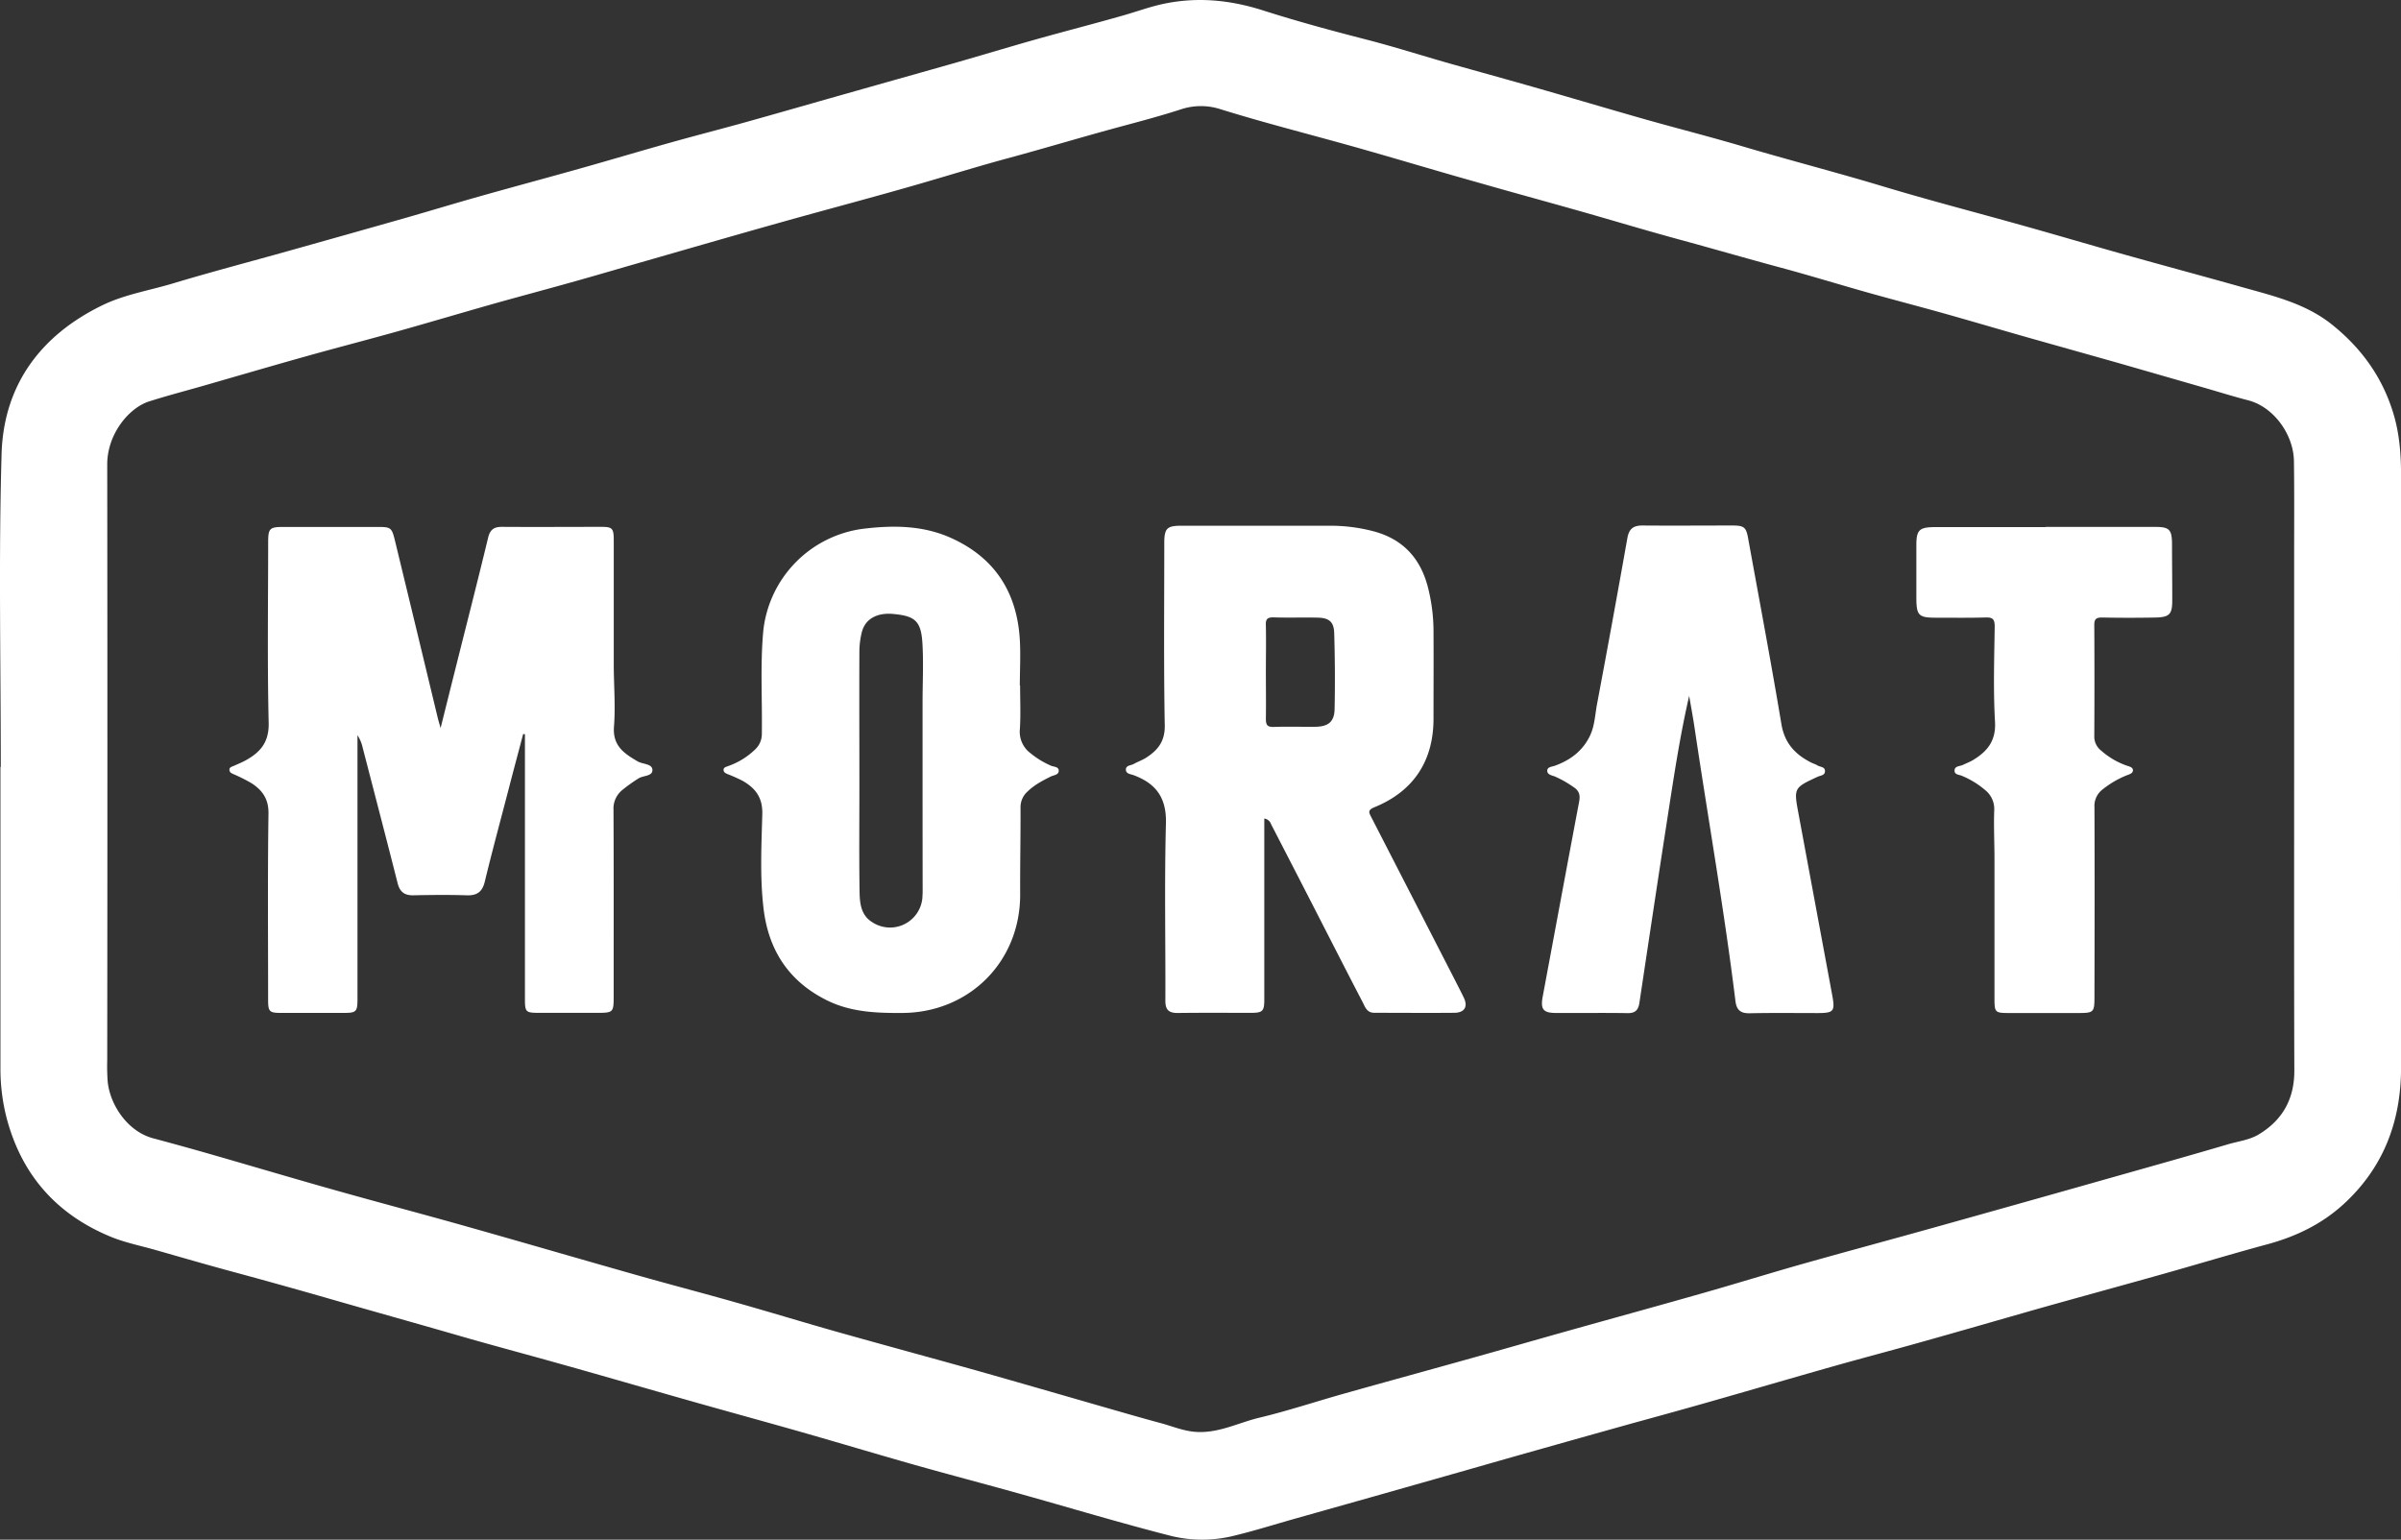 <svg id="Capa_1" data-name="Capa 1" xmlns="http://www.w3.org/2000/svg" viewBox="0 0 857.82 550.27"><rect x="0" y="0" width="857.82" height="550.27" fill="#333333" stroke="none"/><defs><style>.cls-1{fill:#fff;}</style></defs><title>moratlogowhite</title><path class="cls-1" d="M.12,274.08c0-37.27-.79-74.56.28-111.8.71-24.53,13.81-42.38,36-53.18,8-3.89,16.8-5.27,25.23-7.81C75.36,97.16,89.22,93.53,103,89.66s27.82-7.82,41.72-11.78c8.79-2.51,17.54-5.18,26.33-7.66,12.08-3.41,24.2-6.66,36.28-10.06,10.67-3,21.29-6.18,32-9.18,8.93-2.51,17.93-4.81,26.87-7.3,11.64-3.25,23.24-6.6,34.87-9.89,12.37-3.51,24.76-7,37.13-10.5,10.62-3,21.19-6.23,31.82-9.23,10.33-2.91,20.74-5.57,31.06-8.52,5-1.42,9.83-3.23,14.91-4.26,11.94-2.43,23.5-1.26,35.13,2.45,12,3.84,24.27,7.17,36.53,10.32,10.05,2.58,20,5.75,29.94,8.59,10.64,3,21.32,5.93,32,9,12,3.44,24,7,36.09,10.46s24.2,6.51,36.22,10.05c16.8,5,33.75,9.35,50.52,14.41s33.54,9.39,50.31,14.1C735,84.1,747.21,87.71,759.5,91.16c13.83,3.88,27.7,7.6,41.53,11.5,11.19,3.15,22.57,5.81,32,13.36,10.67,8.56,18.22,19.11,22.08,32.34,2.09,7.18,2.58,14.45,2.57,21.85q-.06,105.67,0,211.34c0,19-6.12,35.46-20.28,48.57-7.9,7.31-17.24,11.81-27.58,14.6-12.45,3.36-24.79,7.1-37.2,10.59-14.92,4.2-29.87,8.27-44.79,12.47-14,4-28,8.06-42.08,12-10.24,2.89-20.53,5.58-30.77,8.48-15.12,4.28-30.19,8.7-45.3,13-8.9,2.54-17.84,5-26.75,7.44q-15.64,4.37-31.27,8.78-13.37,3.77-26.72,7.6l-32.25,9.16-30.34,8.56c-7.06,2-14.06,4.2-21.18,5.94a46.87,46.87,0,0,1-22.62.26c-18.4-4.68-36.59-10.19-54.89-15.3-12.27-3.43-24.59-6.65-36.85-10.12-13.6-3.85-27.13-7.92-40.72-11.8-13.05-3.72-26.15-7.29-39.22-11-15.68-4.43-31.33-9-47-13.38-12-3.38-24-6.56-35.9-10-15.28-4.42-30.6-8.69-45.89-13.09q-17.88-5.15-35.84-10c-8.93-2.42-17.81-5-26.7-7.54-5.42-1.55-11-2.65-16.2-4.79-19-7.86-31.44-21.67-36.93-41.65A70.24,70.24,0,0,1,0,381.46q0-53.69,0-107.38Zm819.36.83q0-37.33,0-74.65c0-11.82.09-23.64-.07-35.45-.13-9.51-7.23-19.41-16.37-21.75-5.13-1.32-10.19-2.91-15.29-4.38-10.42-3-20.83-6-31.25-9-10.64-3-21.3-6-31.94-9-10-2.84-19.93-5.79-29.93-8.6-9.13-2.56-18.3-4.94-27.43-7.51-10.41-2.93-20.74-6.12-31.18-8.93-12.23-3.29-24.39-6.83-36.61-10.15s-24.07-6.93-36.12-10.33c-11.87-3.36-23.77-6.59-35.62-10C514.42,61.45,501.24,57.47,488,53.7c-17.41-5-35-9.34-52.27-14.72A22.6,22.6,0,0,0,422,39c-7.19,2.34-14.48,4.28-21.77,6.24-13.53,3.64-26.94,7.7-40.47,11.36-10.19,2.76-20.31,5.89-30.46,8.84-16.89,4.91-33.91,9.37-50.85,14.13-16.73,4.7-33.43,9.54-50.14,14.34-8.13,2.33-16.24,4.74-24.38,7-9.13,2.57-18.31,5-27.44,7.57-11.82,3.35-23.6,6.86-35.42,10.17-10.75,3-21.56,5.79-32.31,8.81-12.06,3.38-24.08,6.91-36.12,10.37-6.52,1.87-13.09,3.58-19.55,5.64-7.23,2.3-15,11.73-14.94,22.62q.12,106.35,0,212.7a75.9,75.9,0,0,0,.17,7.83c.86,8.28,7.09,17.75,16.22,20.19q10.17,2.72,20.29,5.62c15,4.31,29.94,8.77,45,13,15.45,4.36,31,8.45,46.41,12.81,20.1,5.67,40.14,11.53,60.23,17.22,12,3.41,24.16,6.59,36.21,10s23.8,7,35.74,10.39c17.06,4.81,34.17,9.43,51.24,14.22C363.5,494,377.35,498,391.22,502c7.79,2.23,15.56,4.52,23.38,6.62,4.23,1.14,8.24,2.9,12.8,3.14,8,.43,15-3.33,22.4-5.1,10.21-2.44,20.2-5.78,30.32-8.62,15.34-4.32,30.71-8.52,46.05-12.82,11.08-3.1,22.13-6.29,33.2-9.4,16.3-4.58,32.62-9.05,48.9-13.69,11.81-3.36,23.54-7,35.35-10.35,15.53-4.39,31.12-8.57,46.66-12.92q31.31-8.75,62.6-17.62c14.33-4.05,28.68-8.07,43-12.29,3.66-1.08,7.61-1.52,10.93-3.51,8.55-5.13,12.76-12.71,12.74-22.8C819.43,346.72,819.48,310.82,819.48,274.91Z" transform="translate(0.16)"/><path class="cls-1" d="M186.75,262.34c-1.57,6-3.16,11.9-4.71,17.85-3,11.63-6.18,23.25-9,34.92-.9,3.68-2.82,5-6.48,4.86-6.36-.2-12.73-.13-19.09,0-3.12.05-4.78-1.23-5.55-4.27-4.1-16.16-8.31-32.3-12.49-48.44a13.6,13.6,0,0,0-1.87-4.51q0,1.66,0,3.33,0,45.5,0,91c0,4.46-.45,4.92-4.82,4.92h-22.5c-4.18,0-4.61-.45-4.61-4.76,0-22.16-.19-44.32.13-66.47.08-5.23-2.18-8.32-6-10.83a59,59,0,0,0-6.37-3.21c-.71-.35-1.53-.56-1.58-1.56s.88-1.15,1.57-1.46c1.55-.7,3.14-1.34,4.61-2.18,5.09-2.9,8-6.51,7.84-13.2-.5-21.46-.19-42.94-.18-64.42,0-5.1.49-5.59,5.57-5.59h33.06c5.29,0,5.5.09,6.72,5.1q7.66,31.59,15.25,63.19c.21.87.49,1.72,1,3.6,1.84-7.37,3.44-13.78,5.05-20.19,4-16,8.08-31.89,11.94-47.88.71-2.93,2.14-3.87,5-3.85,11.82.08,23.63,0,35.45,0,3.89,0,4.42.53,4.43,4.6,0,14.77,0,29.54,0,44.31,0,7.5.66,15,.08,22.48-.53,6.9,3.72,9.67,8.52,12.46,1.78,1,5.09.8,5.21,2.94.14,2.43-3.28,2-5,3.14a58.16,58.16,0,0,0-5.8,4.15,8.57,8.57,0,0,0-3.1,7.13c.11,22,.05,44.08.06,66.13,0,6.35,0,6.35-6.47,6.35H192.48c-4.82,0-5.09-.26-5.09-5q0-45.68,0-91.35,0-1.62,0-3.24Z" transform="translate(0.16)"/><path class="cls-1" d="M451.54,292.53c0,4.1,0,7.82,0,11.55q0,26.59,0,53.17c0,4.13-.56,4.71-4.71,4.73-8.75,0-17.5-.07-26.24.05-3.22,0-4.41-1.16-4.39-4.41.08-21.13-.36-42.27.2-63.39.24-9.13-3.56-14.21-11.54-17.19-1.07-.4-2.76-.45-2.77-2s1.79-1.44,2.79-2c1.47-.83,3.12-1.38,4.53-2.3,4.15-2.69,6.68-5.85,6.57-11.53-.39-21.69-.17-43.4-.17-65.1,0-5.27.93-6.22,6.08-6.22,17.72,0,35.45,0,53.17,0a60.47,60.47,0,0,1,15.82,2.07c10.25,2.81,16.43,9.61,19.08,19.75A64.1,64.1,0,0,1,512,225.51c.06,10.45,0,20.9,0,31.36,0,15.12-7.18,26-21.24,31.68-2.36,1-1.81,1.91-1,3.48q15,29.2,30,58.43c1,2,2.06,4,3.05,6.07,1.56,3.21.31,5.39-3.35,5.43-9.54.09-19.09,0-28.63,0-2.69,0-3.3-2.17-4.19-3.87-5.92-11.37-11.73-22.8-17.58-34.2q-7.53-14.68-15.1-29.34A3,3,0,0,0,451.54,292.53Zm.57-52.73c0,5.68.08,11.35,0,17,0,2.1.33,3.06,2.74,3,5-.18,10,0,15-.06,4.54-.07,6.72-1.8,6.81-6.27.19-9.07.13-18.16-.14-27.23-.12-4-1.82-5.41-5.87-5.5-5.22-.11-10.45.07-15.66-.09-2.21-.07-3,.47-2.89,2.8C452.23,228.9,452.11,234.35,452.11,239.8Z" transform="translate(0.16)"/><path class="cls-1" d="M364.3,245c0,5.23.25,10.47-.09,15.67a9.55,9.55,0,0,0,3.83,8.54,31.17,31.17,0,0,0,7.24,4.42c1.05.48,2.89.31,2.82,1.91-.06,1.43-1.83,1.47-2.88,2-2.95,1.48-5.87,3-8.25,5.33a7.46,7.46,0,0,0-2.52,5.67c.05,10.33-.18,20.67-.13,31,.12,24-18.05,42.33-42.07,42.48-9.27.06-18.41-.28-26.92-4.49-13.65-6.75-20.94-17.93-22.7-32.89-1.32-11.21-.74-22.47-.44-33.68.16-6-2.51-9.33-7.1-11.94a54.8,54.8,0,0,0-5.27-2.35c-.64-.28-1.34-.56-1.45-1.31-.16-1.07.81-1.26,1.5-1.53a26.36,26.36,0,0,0,10-6.22,7.52,7.52,0,0,0,2.16-5.46c.18-12.14-.6-24.3.49-36.44A41.21,41.21,0,0,1,308.06,189c10.6-1.3,21.15-1.3,31.14,3.07,15.9,7,24,19.45,25,36.61.32,5.43,0,10.9,0,16.36ZM329.45,275.9h0q0-12.43,0-24.87c0-7,.37-14.1-.05-21.11-.48-8-2.64-9.79-10.47-10.5-5.83-.53-10,1.83-11.18,6.52a28.88,28.88,0,0,0-.87,6.72c-.07,16.24,0,32.49,0,48.73,0,12.15-.12,24.31.05,36.46.06,4.27.17,8.89,4.34,11.6a11.59,11.59,0,0,0,18.14-8.93c0-.57.07-1.13.07-1.7Q329.45,297.37,329.45,275.9Z" transform="translate(0.16)"/><path class="cls-1" d="M603.34,248.69c-3.5,15.21-5.71,30.47-8.08,45.71-3.3,21.31-6.49,42.63-9.7,64-.38,2.5-1.43,3.73-4.22,3.68-8.52-.15-17,0-25.56-.06-4.61,0-5.62-1.32-4.76-5.89,4.33-23.2,8.62-46.4,13-69.58.48-2.51,0-4-2.17-5.38a38,38,0,0,0-6.49-3.66c-1.1-.43-2.8-.63-2.72-2.15.07-1.3,1.68-1.33,2.7-1.69,5.56-2,10-5.34,12.58-10.77,1.68-3.54,1.79-7.48,2.5-11.25Q576,222,581.26,192.32c.6-3.43,2.23-4.54,5.48-4.51,10.68.09,21.36,0,32,0,4.32,0,5,.6,5.74,5,4,22,8.14,44,11.82,66,1.15,6.88,5,10.89,10.74,13.77.71.35,1.51.55,2.18,1,1,.59,2.75.42,2.64,2.14-.09,1.42-1.62,1.43-2.58,1.87-8.65,4-8.6,4-6.82,13.52q6,32.29,12,64.61c1.06,5.75.52,6.34-5.29,6.34-8.07,0-16.13-.11-24.2.07-3.29.07-4.71-1.19-5.1-4.38-4-32.56-9.73-64.87-14.55-97.31C604.73,256.47,604,252.58,603.34,248.69Z" transform="translate(0.16)"/><path class="cls-1" d="M730.66,188.31q19.6,0,39.19,0c5,0,5.95.93,6,5.94,0,6.81.1,13.63.08,20.44,0,4.77-1,5.86-5.74,6q-9.71.19-19.42,0c-2.14,0-2.7.68-2.69,2.72q.11,19.77,0,39.53a6.34,6.34,0,0,0,2.46,5.32,27.32,27.32,0,0,0,9.35,5.44c.87.26,2,.58,2,1.58s-1,1.37-1.94,1.7a33.83,33.83,0,0,0-8.81,5.08,7.38,7.38,0,0,0-3,6.43c.09,22.49.05,45,0,67.48,0,5.93-.16,6.07-6.11,6.07q-12.1,0-24.2,0c-5.26,0-5.41-.17-5.41-5.32q0-24.88,0-49.76c0-5.79-.3-11.59-.09-17.37a8.63,8.63,0,0,0-3.12-7.13,31.19,31.19,0,0,0-8.36-5.16c-1-.48-2.84-.36-2.69-2.05.14-1.54,1.87-1.35,2.94-1.87,1.22-.59,2.52-1.06,3.67-1.76,5.13-3.09,8.23-6.89,7.84-13.69-.65-11.32-.27-22.71-.11-34.07,0-2.65-.79-3.26-3.27-3.18-5.9.17-11.81.08-17.72.08-6.12,0-6.94-.78-7-6.78q0-9.54,0-19.08c0-5.46,1-6.5,6.62-6.52,13.18,0,26.36,0,39.53,0Z" transform="translate(0.16)"/></svg>